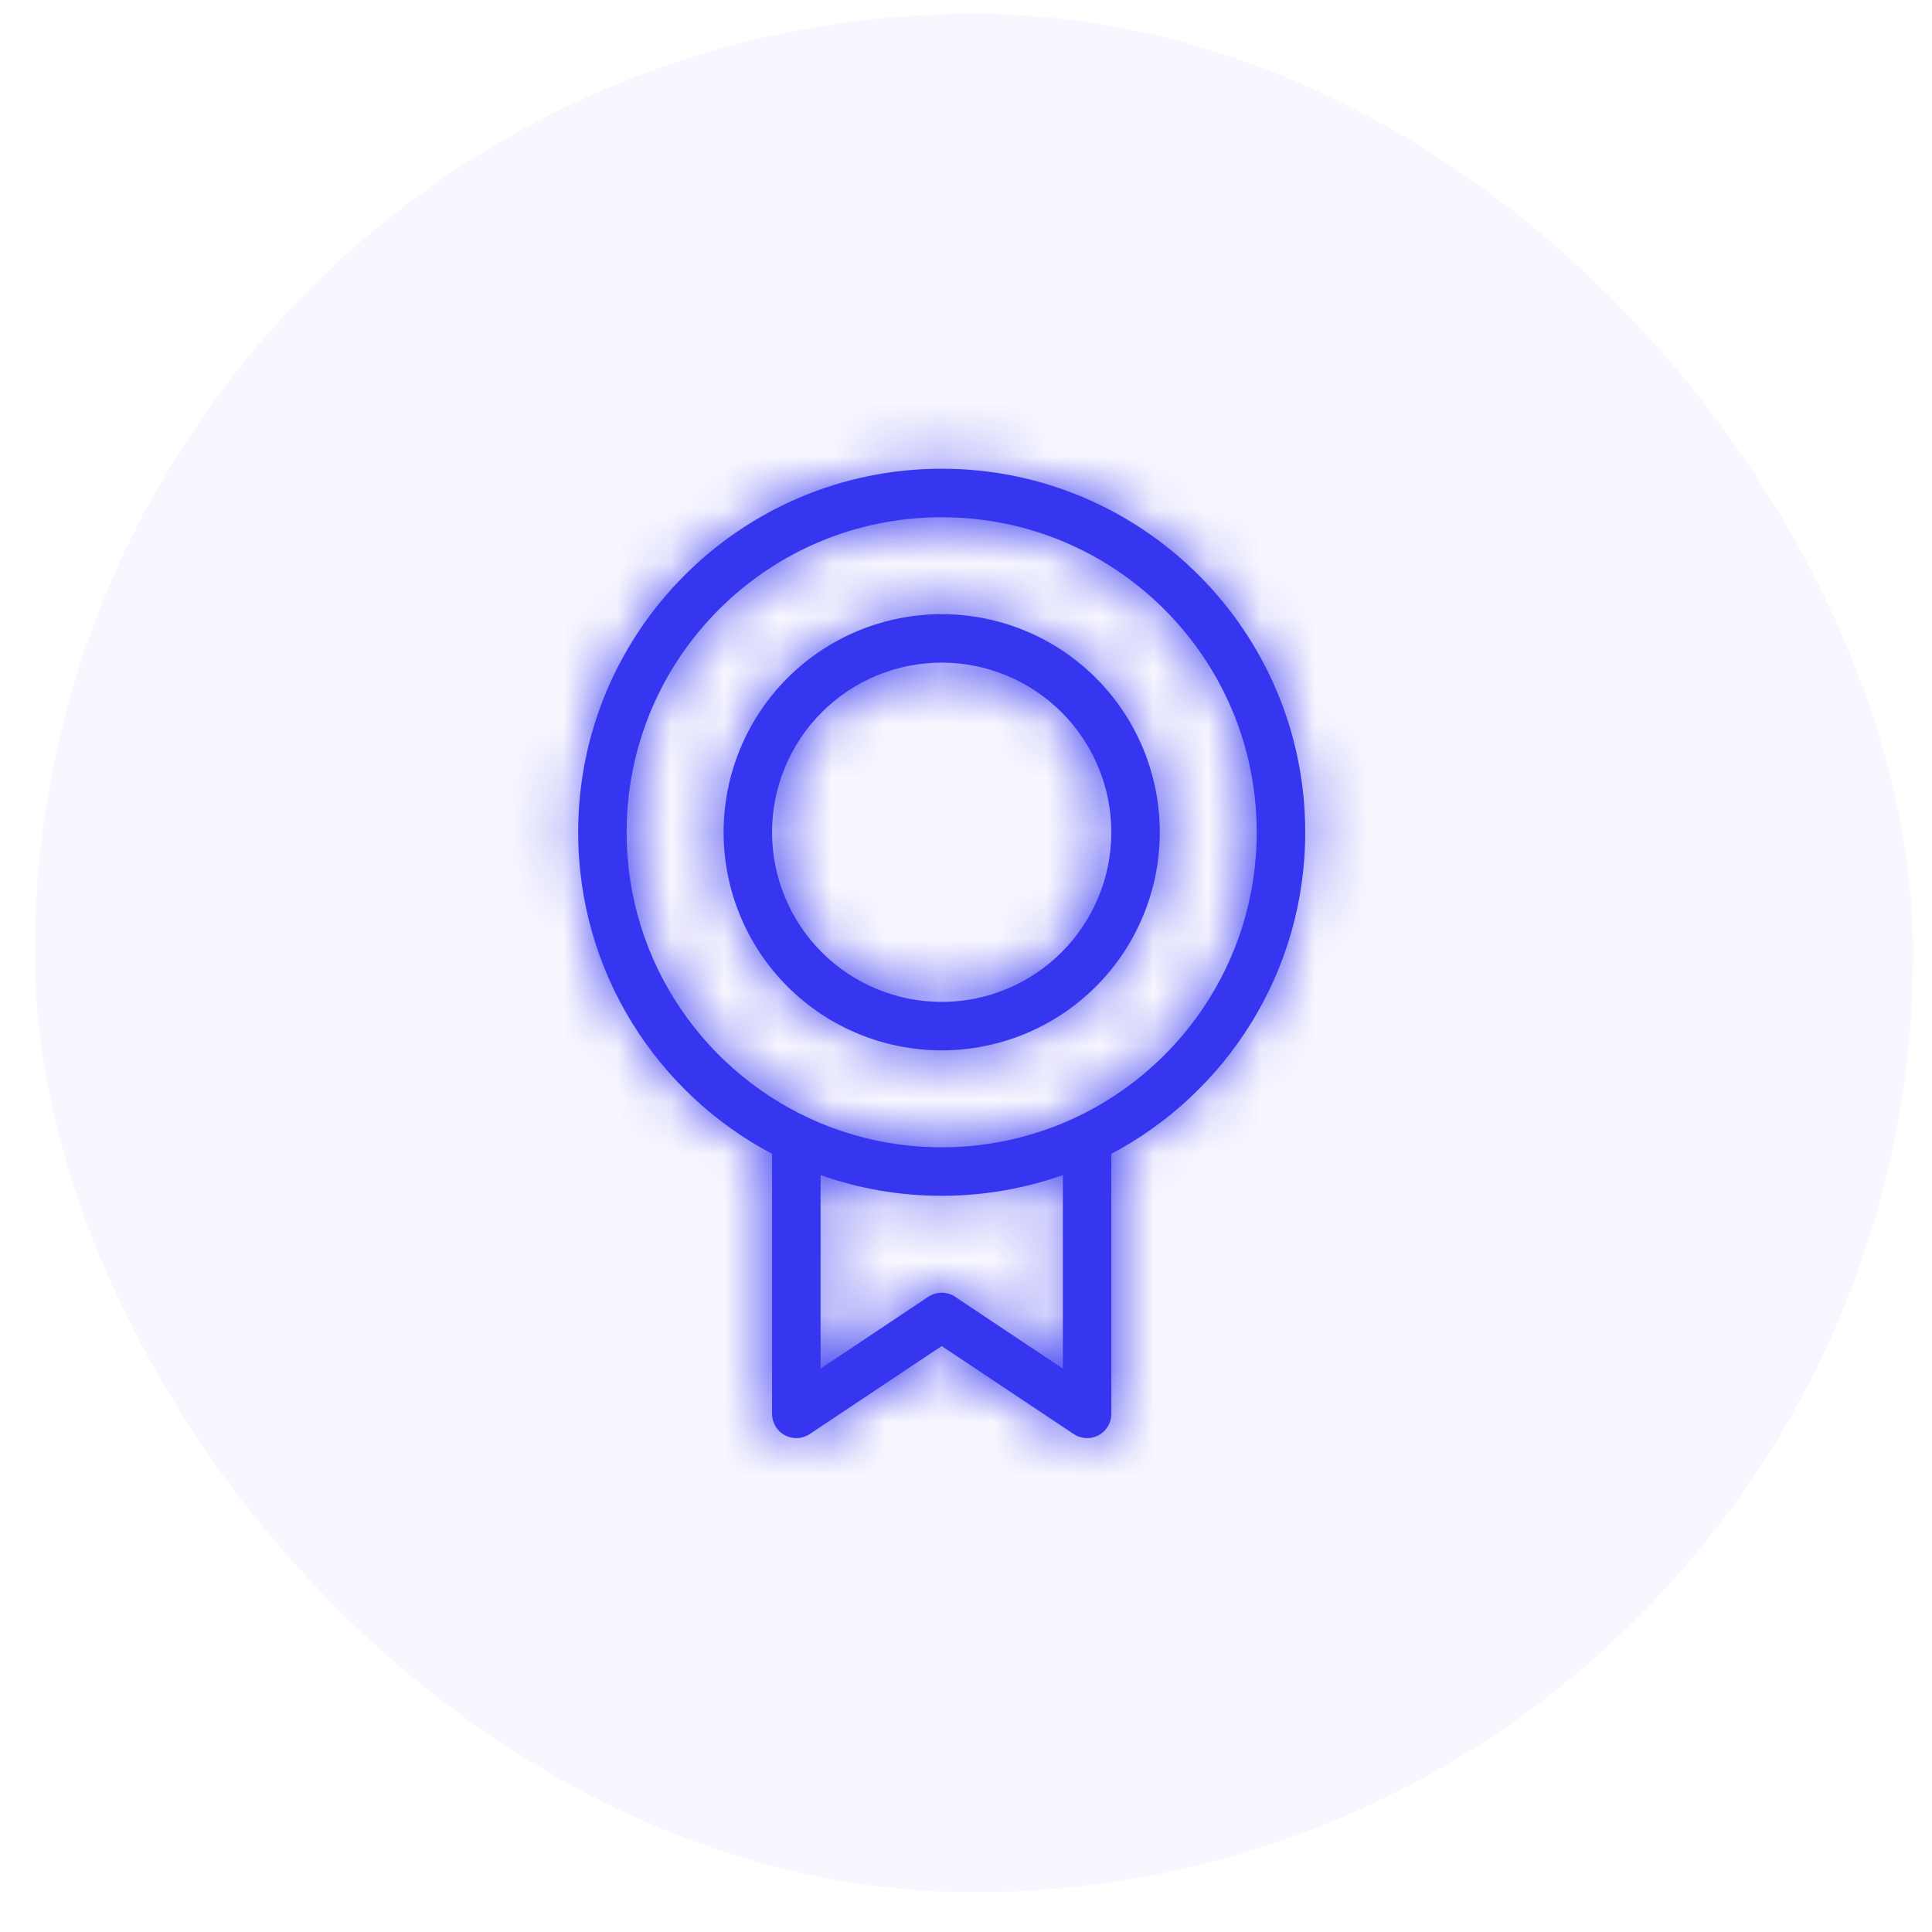 <svg width="36" height="36" viewBox="0 0 36 36" fill="none" xmlns="http://www.w3.org/2000/svg">
<rect x="35.648" y="35.258" width="35" height="35" rx="17.5" transform="rotate(-180 35.648 35.258)" fill="#7152F3" fill-opacity="0.05"/>
<mask id="path-2-inside-1_6_509298" fill="white">
<path fill-rule="evenodd" clip-rule="evenodd" d="M17.547 9.638C14.304 9.638 11.676 12.266 11.676 15.508C11.676 17.948 13.165 20.041 15.285 20.927H15.289V20.929C16.005 21.226 16.772 21.379 17.547 21.378C18.322 21.379 19.089 21.226 19.805 20.928V20.927H19.808C21.928 20.041 23.417 17.948 23.417 15.508C23.417 12.266 20.789 9.638 17.547 9.638ZM20.708 21.5C22.856 20.364 24.321 18.107 24.321 15.508C24.321 11.767 21.288 8.734 17.547 8.734C13.806 8.734 10.773 11.767 10.773 15.508C10.773 18.107 12.238 20.365 14.386 21.5V26.346C14.386 26.427 14.409 26.508 14.451 26.578C14.493 26.648 14.553 26.705 14.625 26.744C14.697 26.782 14.778 26.801 14.86 26.797C14.942 26.793 15.021 26.767 15.089 26.721L17.547 25.082L20.006 26.721C20.074 26.767 20.153 26.793 20.235 26.797C20.316 26.801 20.397 26.782 20.47 26.744C20.542 26.705 20.602 26.648 20.644 26.578C20.686 26.508 20.708 26.427 20.708 26.346V21.5ZM19.805 21.896C19.08 22.152 18.316 22.282 17.547 22.282C16.755 22.282 15.996 22.146 15.29 21.896V25.502L17.297 24.164C17.371 24.114 17.458 24.088 17.547 24.088C17.637 24.088 17.724 24.114 17.798 24.164L19.805 25.502V21.896ZM17.547 12.347C17.132 12.347 16.721 12.429 16.337 12.588C15.954 12.746 15.605 12.979 15.312 13.273C15.018 13.566 14.786 13.915 14.627 14.298C14.468 14.682 14.386 15.093 14.386 15.508C14.386 15.923 14.468 16.334 14.627 16.718C14.786 17.101 15.018 17.45 15.312 17.743C15.605 18.037 15.954 18.27 16.337 18.428C16.721 18.587 17.132 18.669 17.547 18.669C18.385 18.669 19.189 18.336 19.782 17.743C20.375 17.15 20.708 16.346 20.708 15.508C20.708 14.67 20.375 13.866 19.782 13.273C19.189 12.68 18.385 12.347 17.547 12.347ZM13.483 15.508C13.483 14.43 13.911 13.396 14.673 12.634C15.435 11.872 16.469 11.444 17.547 11.444C18.625 11.444 19.659 11.872 20.421 12.634C21.183 13.396 21.611 14.43 21.611 15.508C21.611 16.586 21.183 17.62 20.421 18.382C19.659 19.144 18.625 19.572 17.547 19.572C16.469 19.572 15.435 19.144 14.673 18.382C13.911 17.62 13.483 16.586 13.483 15.508Z"/>
</mask>
<path fill-rule="evenodd" clip-rule="evenodd" d="M17.547 9.638C14.304 9.638 11.676 12.266 11.676 15.508C11.676 17.948 13.165 20.041 15.285 20.927H15.289V20.929C16.005 21.226 16.772 21.379 17.547 21.378C18.322 21.379 19.089 21.226 19.805 20.928V20.927H19.808C21.928 20.041 23.417 17.948 23.417 15.508C23.417 12.266 20.789 9.638 17.547 9.638ZM20.708 21.5C22.856 20.364 24.321 18.107 24.321 15.508C24.321 11.767 21.288 8.734 17.547 8.734C13.806 8.734 10.773 11.767 10.773 15.508C10.773 18.107 12.238 20.365 14.386 21.5V26.346C14.386 26.427 14.409 26.508 14.451 26.578C14.493 26.648 14.553 26.705 14.625 26.744C14.697 26.782 14.778 26.801 14.86 26.797C14.942 26.793 15.021 26.767 15.089 26.721L17.547 25.082L20.006 26.721C20.074 26.767 20.153 26.793 20.235 26.797C20.316 26.801 20.397 26.782 20.47 26.744C20.542 26.705 20.602 26.648 20.644 26.578C20.686 26.508 20.708 26.427 20.708 26.346V21.5ZM19.805 21.896C19.08 22.152 18.316 22.282 17.547 22.282C16.755 22.282 15.996 22.146 15.29 21.896V25.502L17.297 24.164C17.371 24.114 17.458 24.088 17.547 24.088C17.637 24.088 17.724 24.114 17.798 24.164L19.805 25.502V21.896ZM17.547 12.347C17.132 12.347 16.721 12.429 16.337 12.588C15.954 12.746 15.605 12.979 15.312 13.273C15.018 13.566 14.786 13.915 14.627 14.298C14.468 14.682 14.386 15.093 14.386 15.508C14.386 15.923 14.468 16.334 14.627 16.718C14.786 17.101 15.018 17.45 15.312 17.743C15.605 18.037 15.954 18.27 16.337 18.428C16.721 18.587 17.132 18.669 17.547 18.669C18.385 18.669 19.189 18.336 19.782 17.743C20.375 17.15 20.708 16.346 20.708 15.508C20.708 14.67 20.375 13.866 19.782 13.273C19.189 12.68 18.385 12.347 17.547 12.347ZM13.483 15.508C13.483 14.43 13.911 13.396 14.673 12.634C15.435 11.872 16.469 11.444 17.547 11.444C18.625 11.444 19.659 11.872 20.421 12.634C21.183 13.396 21.611 14.43 21.611 15.508C21.611 16.586 21.183 17.62 20.421 18.382C19.659 19.144 18.625 19.572 17.547 19.572C16.469 19.572 15.435 19.144 14.673 18.382C13.911 17.62 13.483 16.586 13.483 15.508Z" fill="#3636F0"/>
<path d="M15.285 20.927L14.658 22.427L14.959 22.552H15.285V20.927ZM15.289 20.927H16.915V19.301H15.289V20.927ZM15.289 20.929H13.664V22.013L14.665 22.43L15.289 20.929ZM17.547 21.378L17.548 19.753L17.546 19.753L17.547 21.378ZM19.805 20.928L20.429 22.429L21.43 22.013V20.928H19.805ZM19.805 20.927V19.301H18.179V20.927H19.805ZM19.808 20.927V22.552H20.134L20.435 22.427L19.808 20.927ZM20.708 21.5L19.948 20.063L19.082 20.521V21.5H20.708ZM14.386 21.5H16.012V20.521L15.146 20.063L14.386 21.5ZM14.386 26.346L16.012 26.346V26.346H14.386ZM15.089 26.721L14.187 25.369L14.186 25.369L15.089 26.721ZM17.547 25.082L18.449 23.73L17.547 23.128L16.645 23.73L17.547 25.082ZM20.006 26.721L20.908 25.369L20.908 25.369L20.006 26.721ZM20.708 26.346H19.082V26.346L20.708 26.346ZM19.805 21.896H21.43V19.599L19.264 20.363L19.805 21.896ZM17.547 22.282L17.548 20.656H17.547V22.282ZM15.29 21.896L15.832 20.364L13.664 19.597V21.896H15.29ZM15.29 25.502H13.664V28.54L16.192 26.855L15.29 25.502ZM17.297 24.164L18.199 25.516L18.199 25.516L17.297 24.164ZM17.798 24.164L16.896 25.516L16.896 25.516L17.798 24.164ZM19.805 25.502L18.903 26.855L21.43 28.541V25.502H19.805ZM17.547 12.347V13.973V12.347ZM14.386 15.508H12.76H14.386ZM17.547 18.669V17.043V18.669ZM20.708 15.508H19.082H20.708ZM17.547 11.444V9.818V11.444ZM17.547 8.012C13.406 8.012 10.05 11.368 10.05 15.508H13.302C13.302 13.164 15.202 11.263 17.547 11.263V8.012ZM10.05 15.508C10.05 18.627 11.955 21.297 14.658 22.427L15.911 19.427C14.376 18.785 13.302 17.27 13.302 15.508H10.05ZM15.285 22.552H15.289V19.301H15.285V22.552ZM13.664 20.927V20.929H16.915V20.927H13.664ZM14.665 22.43C15.579 22.81 16.559 23.005 17.548 23.004L17.546 19.753C16.985 19.753 16.431 19.643 15.913 19.427L14.665 22.43ZM17.546 23.004C18.536 23.005 19.516 22.809 20.429 22.429L19.18 19.427C18.663 19.642 18.108 19.753 17.548 19.753L17.546 23.004ZM21.43 20.928V20.927H18.179V20.928H21.43ZM19.805 22.552H19.808V19.301H19.805V22.552ZM20.435 22.427C23.138 21.297 25.043 18.627 25.043 15.508H21.791C21.791 17.27 20.717 18.785 19.182 19.427L20.435 22.427ZM25.043 15.508C25.043 11.368 21.687 8.012 17.547 8.012V11.263C19.891 11.263 21.791 13.164 21.791 15.508H25.043ZM21.468 22.937C24.127 21.53 25.946 18.733 25.946 15.508H22.695C22.695 17.48 21.585 19.197 19.948 20.063L21.468 22.937ZM25.946 15.508C25.946 10.869 22.186 7.109 17.547 7.109V10.36C20.39 10.36 22.695 12.665 22.695 15.508H25.946ZM17.547 7.109C12.908 7.109 9.148 10.869 9.148 15.508H12.399C12.399 12.665 14.704 10.36 17.547 10.36V7.109ZM9.148 15.508C9.148 18.733 10.967 21.532 13.627 22.938L15.146 20.063C13.509 19.198 12.399 17.481 12.399 15.508H9.148ZM12.761 21.5V26.346H16.012V21.5H12.761ZM12.761 26.345C12.761 26.721 12.863 27.09 13.056 27.413L15.845 25.742C15.954 25.925 16.012 26.133 16.012 26.346L12.761 26.345ZM13.056 27.413C13.249 27.736 13.527 28 13.858 28.177L15.392 25.311C15.579 25.411 15.736 25.56 15.845 25.742L13.056 27.413ZM13.858 28.177C14.19 28.355 14.563 28.439 14.939 28.421L14.781 25.173C14.993 25.163 15.204 25.21 15.392 25.311L13.858 28.177ZM14.939 28.421C15.315 28.402 15.678 28.282 15.991 28.074L14.186 25.369C14.363 25.251 14.569 25.183 14.781 25.173L14.939 28.421ZM15.991 28.074L18.449 26.435L16.645 23.73L14.187 25.369L15.991 28.074ZM16.645 26.435L19.104 28.074L20.908 25.369L18.449 23.73L16.645 26.435ZM19.104 28.074C19.416 28.282 19.78 28.402 20.156 28.421L20.313 25.173C20.526 25.183 20.731 25.251 20.908 25.369L19.104 28.074ZM20.156 28.421C20.531 28.439 20.905 28.355 21.236 28.177L19.703 25.311C19.89 25.21 20.101 25.163 20.313 25.173L20.156 28.421ZM21.236 28.177C21.568 28 21.845 27.736 22.038 27.413L19.249 25.742C19.358 25.56 19.515 25.411 19.703 25.311L21.236 28.177ZM22.038 27.413C22.232 27.09 22.334 26.721 22.334 26.345L19.082 26.346C19.082 26.133 19.14 25.925 19.249 25.742L22.038 27.413ZM22.334 26.346V21.5H19.082V26.346H22.334ZM19.264 20.363C18.713 20.557 18.133 20.656 17.548 20.656L17.546 23.907C18.5 23.908 19.446 23.746 20.346 23.429L19.264 20.363ZM17.547 20.656C16.942 20.656 16.366 20.553 15.832 20.364L14.748 23.429C15.626 23.74 16.569 23.907 17.547 23.907V20.656ZM13.664 21.896V25.502H16.915V21.896H13.664ZM16.192 26.855L18.199 25.516L16.395 22.811L14.388 24.15L16.192 26.855ZM18.199 25.516C18.006 25.645 17.779 25.713 17.547 25.713V22.462C17.137 22.462 16.736 22.584 16.395 22.811L18.199 25.516ZM17.547 25.713C17.316 25.713 17.089 25.645 16.896 25.516L18.7 22.811C18.359 22.584 17.958 22.462 17.547 22.462V25.713ZM16.896 25.516L18.903 26.855L20.707 24.15L18.7 22.811L16.896 25.516ZM21.43 25.502V21.896H18.179V25.502H21.43ZM17.547 10.721C16.918 10.721 16.296 10.845 15.715 11.086L16.959 14.089C17.146 14.012 17.345 13.973 17.547 13.973V10.721ZM15.715 11.086C15.134 11.326 14.607 11.679 14.162 12.123L16.461 14.422C16.604 14.28 16.773 14.167 16.959 14.089L15.715 11.086ZM14.162 12.123C13.718 12.568 13.365 13.095 13.125 13.676L16.128 14.92C16.206 14.734 16.319 14.565 16.461 14.422L14.162 12.123ZM13.125 13.676C12.884 14.257 12.76 14.879 12.76 15.508H16.012C16.012 15.306 16.051 15.107 16.128 14.92L13.125 13.676ZM12.76 15.508C12.76 16.137 12.884 16.759 13.125 17.34L16.128 16.096C16.051 15.909 16.012 15.71 16.012 15.508H12.76ZM13.125 17.34C13.365 17.921 13.718 18.448 14.162 18.893L16.461 16.594C16.319 16.451 16.206 16.282 16.128 16.096L13.125 17.34ZM14.162 18.893C14.607 19.337 15.134 19.69 15.715 19.93L16.959 16.926C16.773 16.849 16.604 16.736 16.461 16.594L14.162 18.893ZM15.715 19.93C16.296 20.171 16.918 20.295 17.547 20.295V17.043C17.345 17.043 17.146 17.004 16.959 16.926L15.715 19.93ZM17.547 20.295C18.817 20.295 20.034 19.79 20.932 18.893L18.633 16.594C18.345 16.881 17.954 17.043 17.547 17.043V20.295ZM20.932 18.893C21.829 17.995 22.334 16.777 22.334 15.508H19.082C19.082 15.915 18.921 16.306 18.633 16.594L20.932 18.893ZM22.334 15.508C22.334 14.239 21.829 13.021 20.932 12.123L18.633 14.422C18.921 14.71 19.082 15.101 19.082 15.508H22.334ZM20.932 12.123C20.034 11.226 18.817 10.721 17.547 10.721V13.973C17.954 13.973 18.345 14.134 18.633 14.422L20.932 12.123ZM15.108 15.508C15.108 14.861 15.365 14.241 15.823 13.784L13.524 11.485C12.457 12.552 11.857 13.999 11.857 15.508H15.108ZM15.823 13.784C16.28 13.326 16.9 13.069 17.547 13.069V9.818C16.038 9.818 14.591 10.418 13.524 11.485L15.823 13.784ZM17.547 13.069C18.194 13.069 18.814 13.326 19.271 13.784L21.57 11.485C20.503 10.418 19.056 9.818 17.547 9.818V13.069ZM19.271 13.784C19.729 14.241 19.985 14.861 19.985 15.508H23.237C23.237 13.999 22.637 12.552 21.57 11.485L19.271 13.784ZM19.985 15.508C19.985 16.155 19.729 16.775 19.271 17.232L21.57 19.531C22.637 18.464 23.237 17.017 23.237 15.508H19.985ZM19.271 17.232C18.814 17.689 18.194 17.946 17.547 17.946V21.198C19.056 21.198 20.503 20.598 21.57 19.531L19.271 17.232ZM17.547 17.946C16.9 17.946 16.28 17.689 15.823 17.232L13.524 19.531C14.591 20.598 16.038 21.198 17.547 21.198V17.946ZM15.823 17.232C15.365 16.775 15.108 16.155 15.108 15.508H11.857C11.857 17.017 12.457 18.464 13.524 19.531L15.823 17.232Z" fill="#3636F0" mask="url(#path-2-inside-1_6_509298)"/>
</svg>
